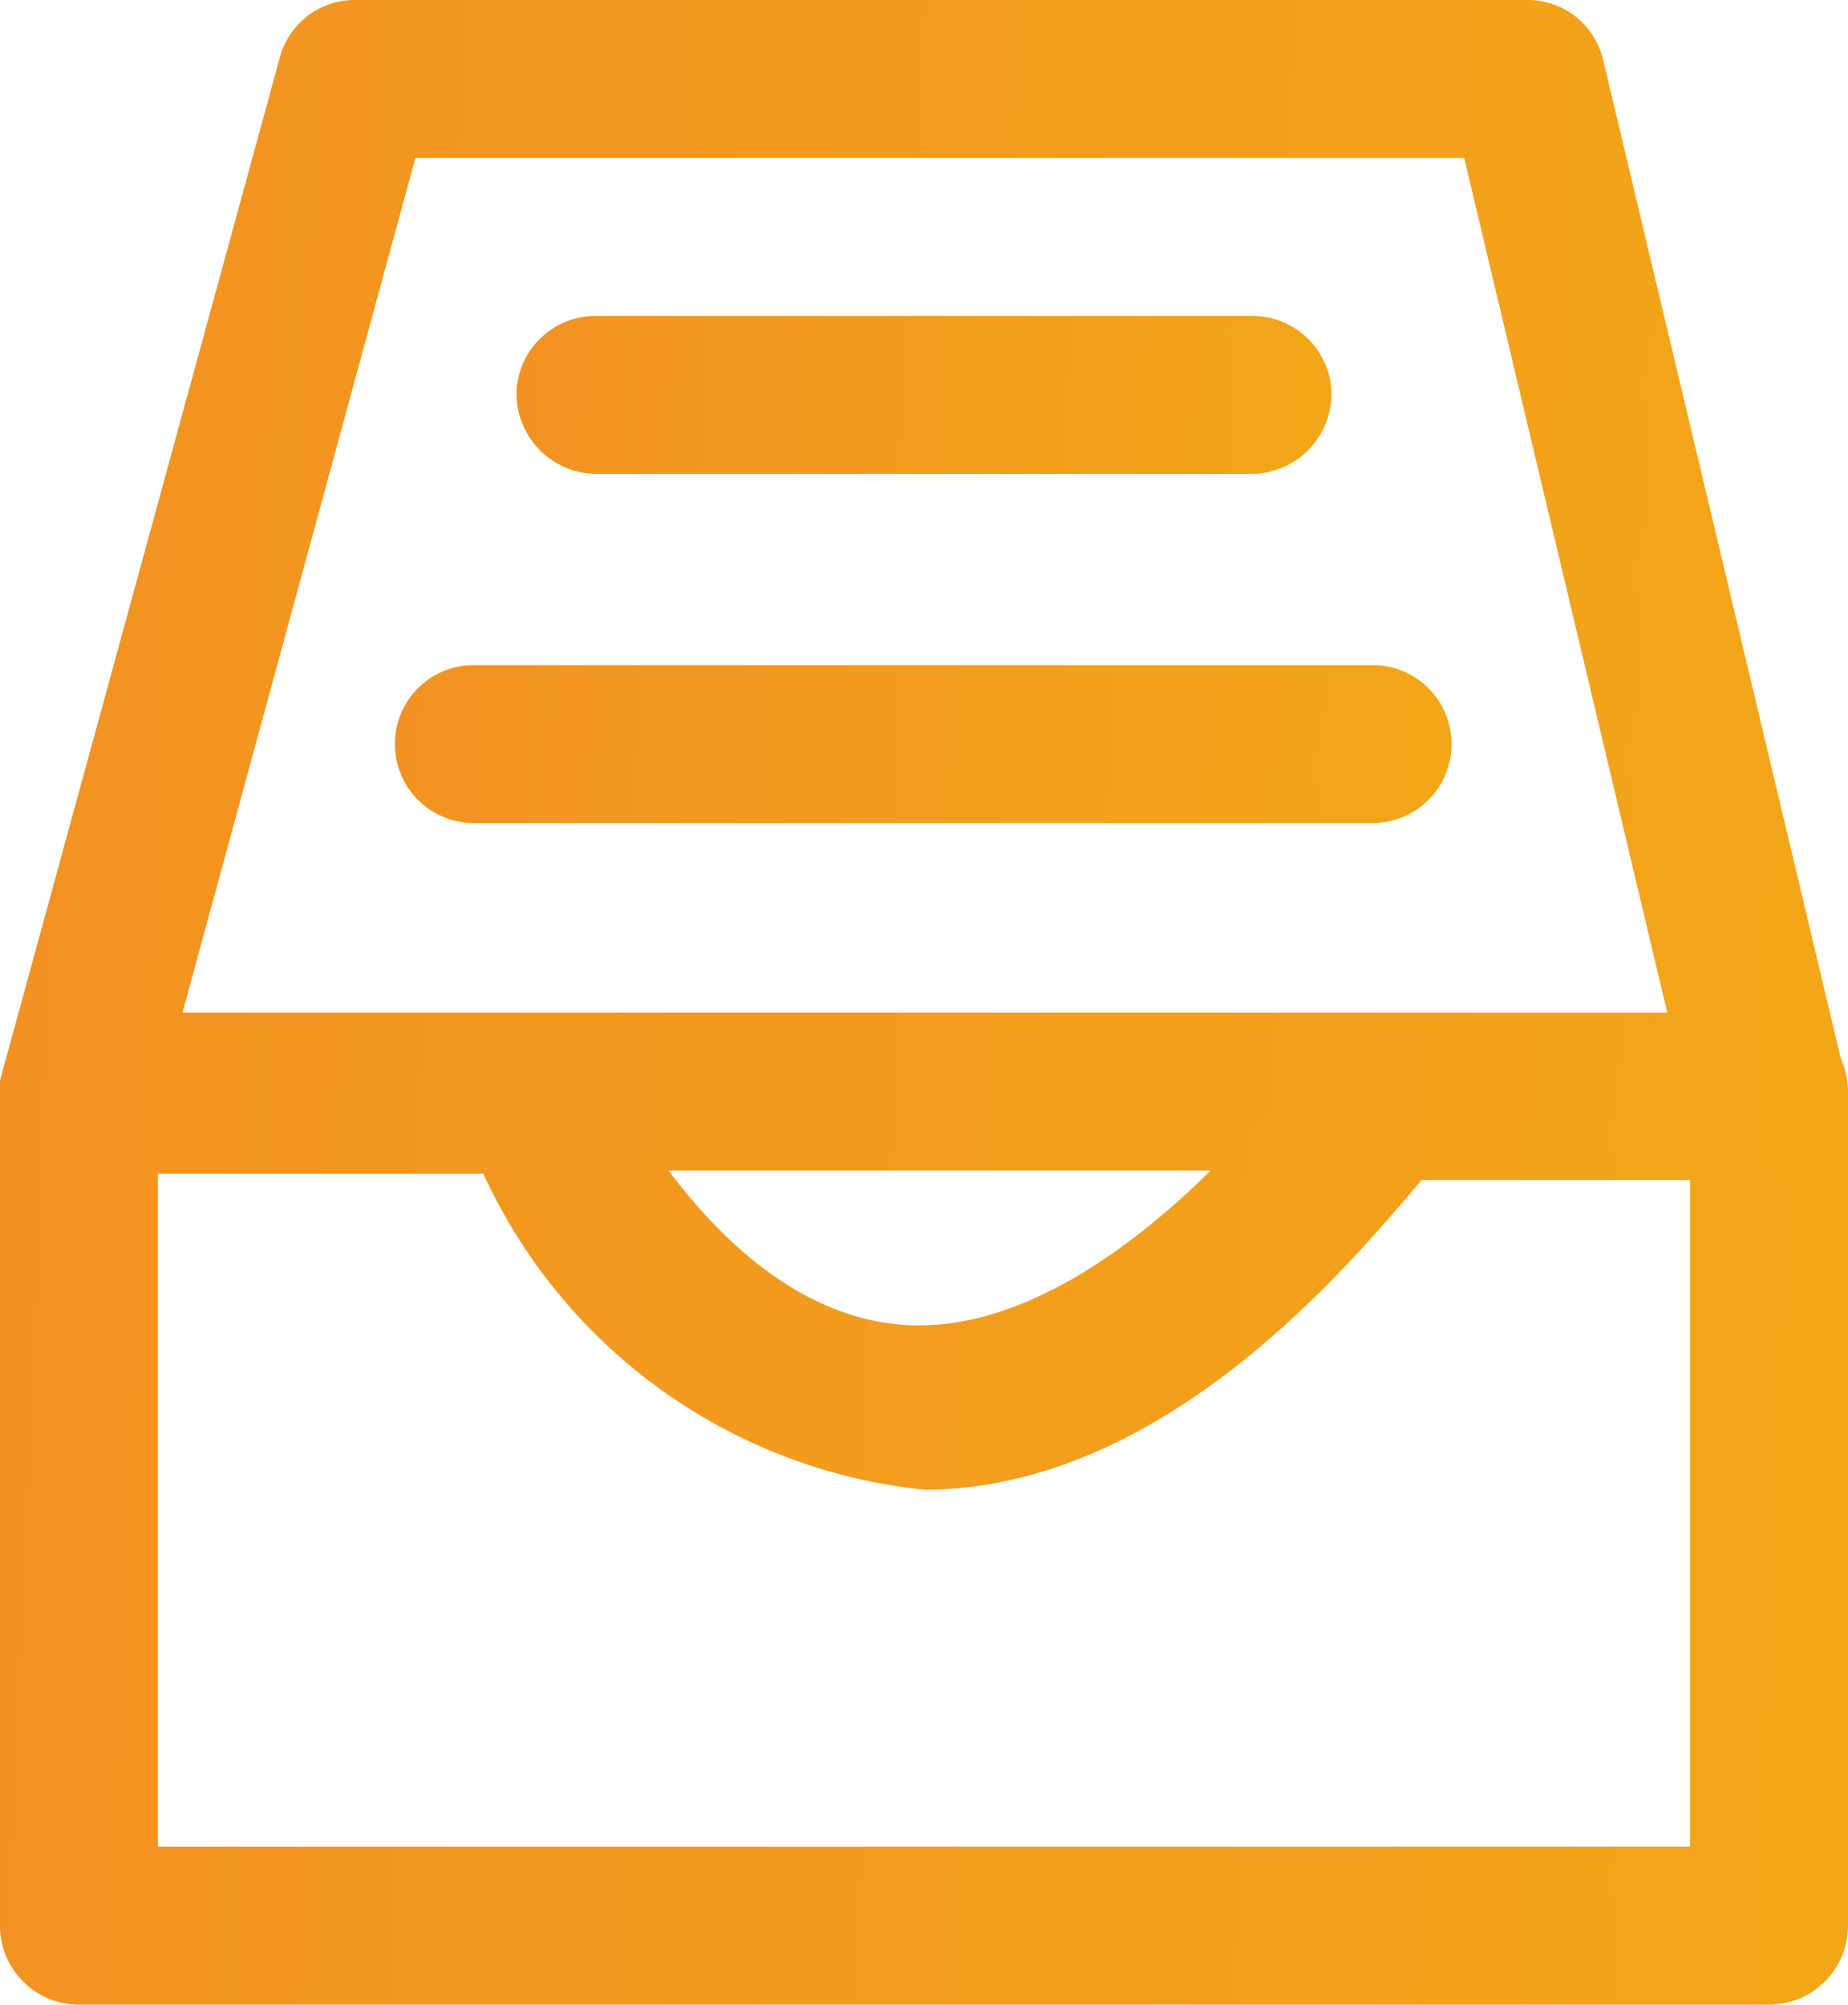 <svg viewBox="0 0 11.7 12.69" xmlns="http://www.w3.org/2000/svg" xmlns:xlink="http://www.w3.org/1999/xlink"><linearGradient id="a" gradientUnits="userSpaceOnUse" x1="-.1" x2="11.81" y1="9.29" y2="9.81"><stop offset="0" stop-color="#f39222"/><stop offset="1" stop-color="#f3a618"/></linearGradient><linearGradient id="b" x1=".11" x2="11.79" xlink:href="#a" y1="4.38" y2="4.89"/><linearGradient id="c" x1="2.51" x2="9.19" xlink:href="#a" y1="4.57" y2="4.86"/><linearGradient id="d" x1="3.28" x2="8.42" xlink:href="#a" y1="2.36" y2="2.59"/><path d="m11.2 12.69h-10.7a.5.5 0 0 1 -.5-.5v-5.28a.5.5 0 0 1 .5-.5h10.7a.5.5 0 0 1 .5.5v5.28a.5.5 0 0 1 -.5.5zm-10.2-1h9.7v-4.28h-9.7z" fill="url(#a)"/><path d="m5.85 9.43a3.46 3.46 0 0 1 -2.79-2h-2.56a.49.49 0 0 1 -.4-.2.5.5 0 0 1 -.1-.39l1.77-6.47a.49.49 0 0 1 .48-.37h7.42a.49.49 0 0 1 .48.38l1.54 6.47a.51.51 0 0 1 -.1.43.49.49 0 0 1 -.39.19h-2.2c-.45.53-1.63 1.96-3.15 1.96zm-4.7-3h2.21a.51.51 0 0 1 .46.3s.75 1.66 2 1.66 2.45-1.67 2.46-1.69a.52.52 0 0 1 .43-.23h1.86l-1.3-5.47h-6.64z" fill="url(#b)"/><path d="m8.69 5.21h-5.69a.5.5 0 0 1 -.5-.5.5.5 0 0 1 .5-.5h5.69a.5.5 0 0 1 .5.5.5.5 0 0 1 -.5.5z" fill="url(#c)"/><path d="m7.93 3h-4.16a.51.51 0 0 1 -.5-.5.5.5 0 0 1 .5-.5h4.16a.5.5 0 0 1 .5.5.51.51 0 0 1 -.5.5z" fill="url(#d)"/></svg>